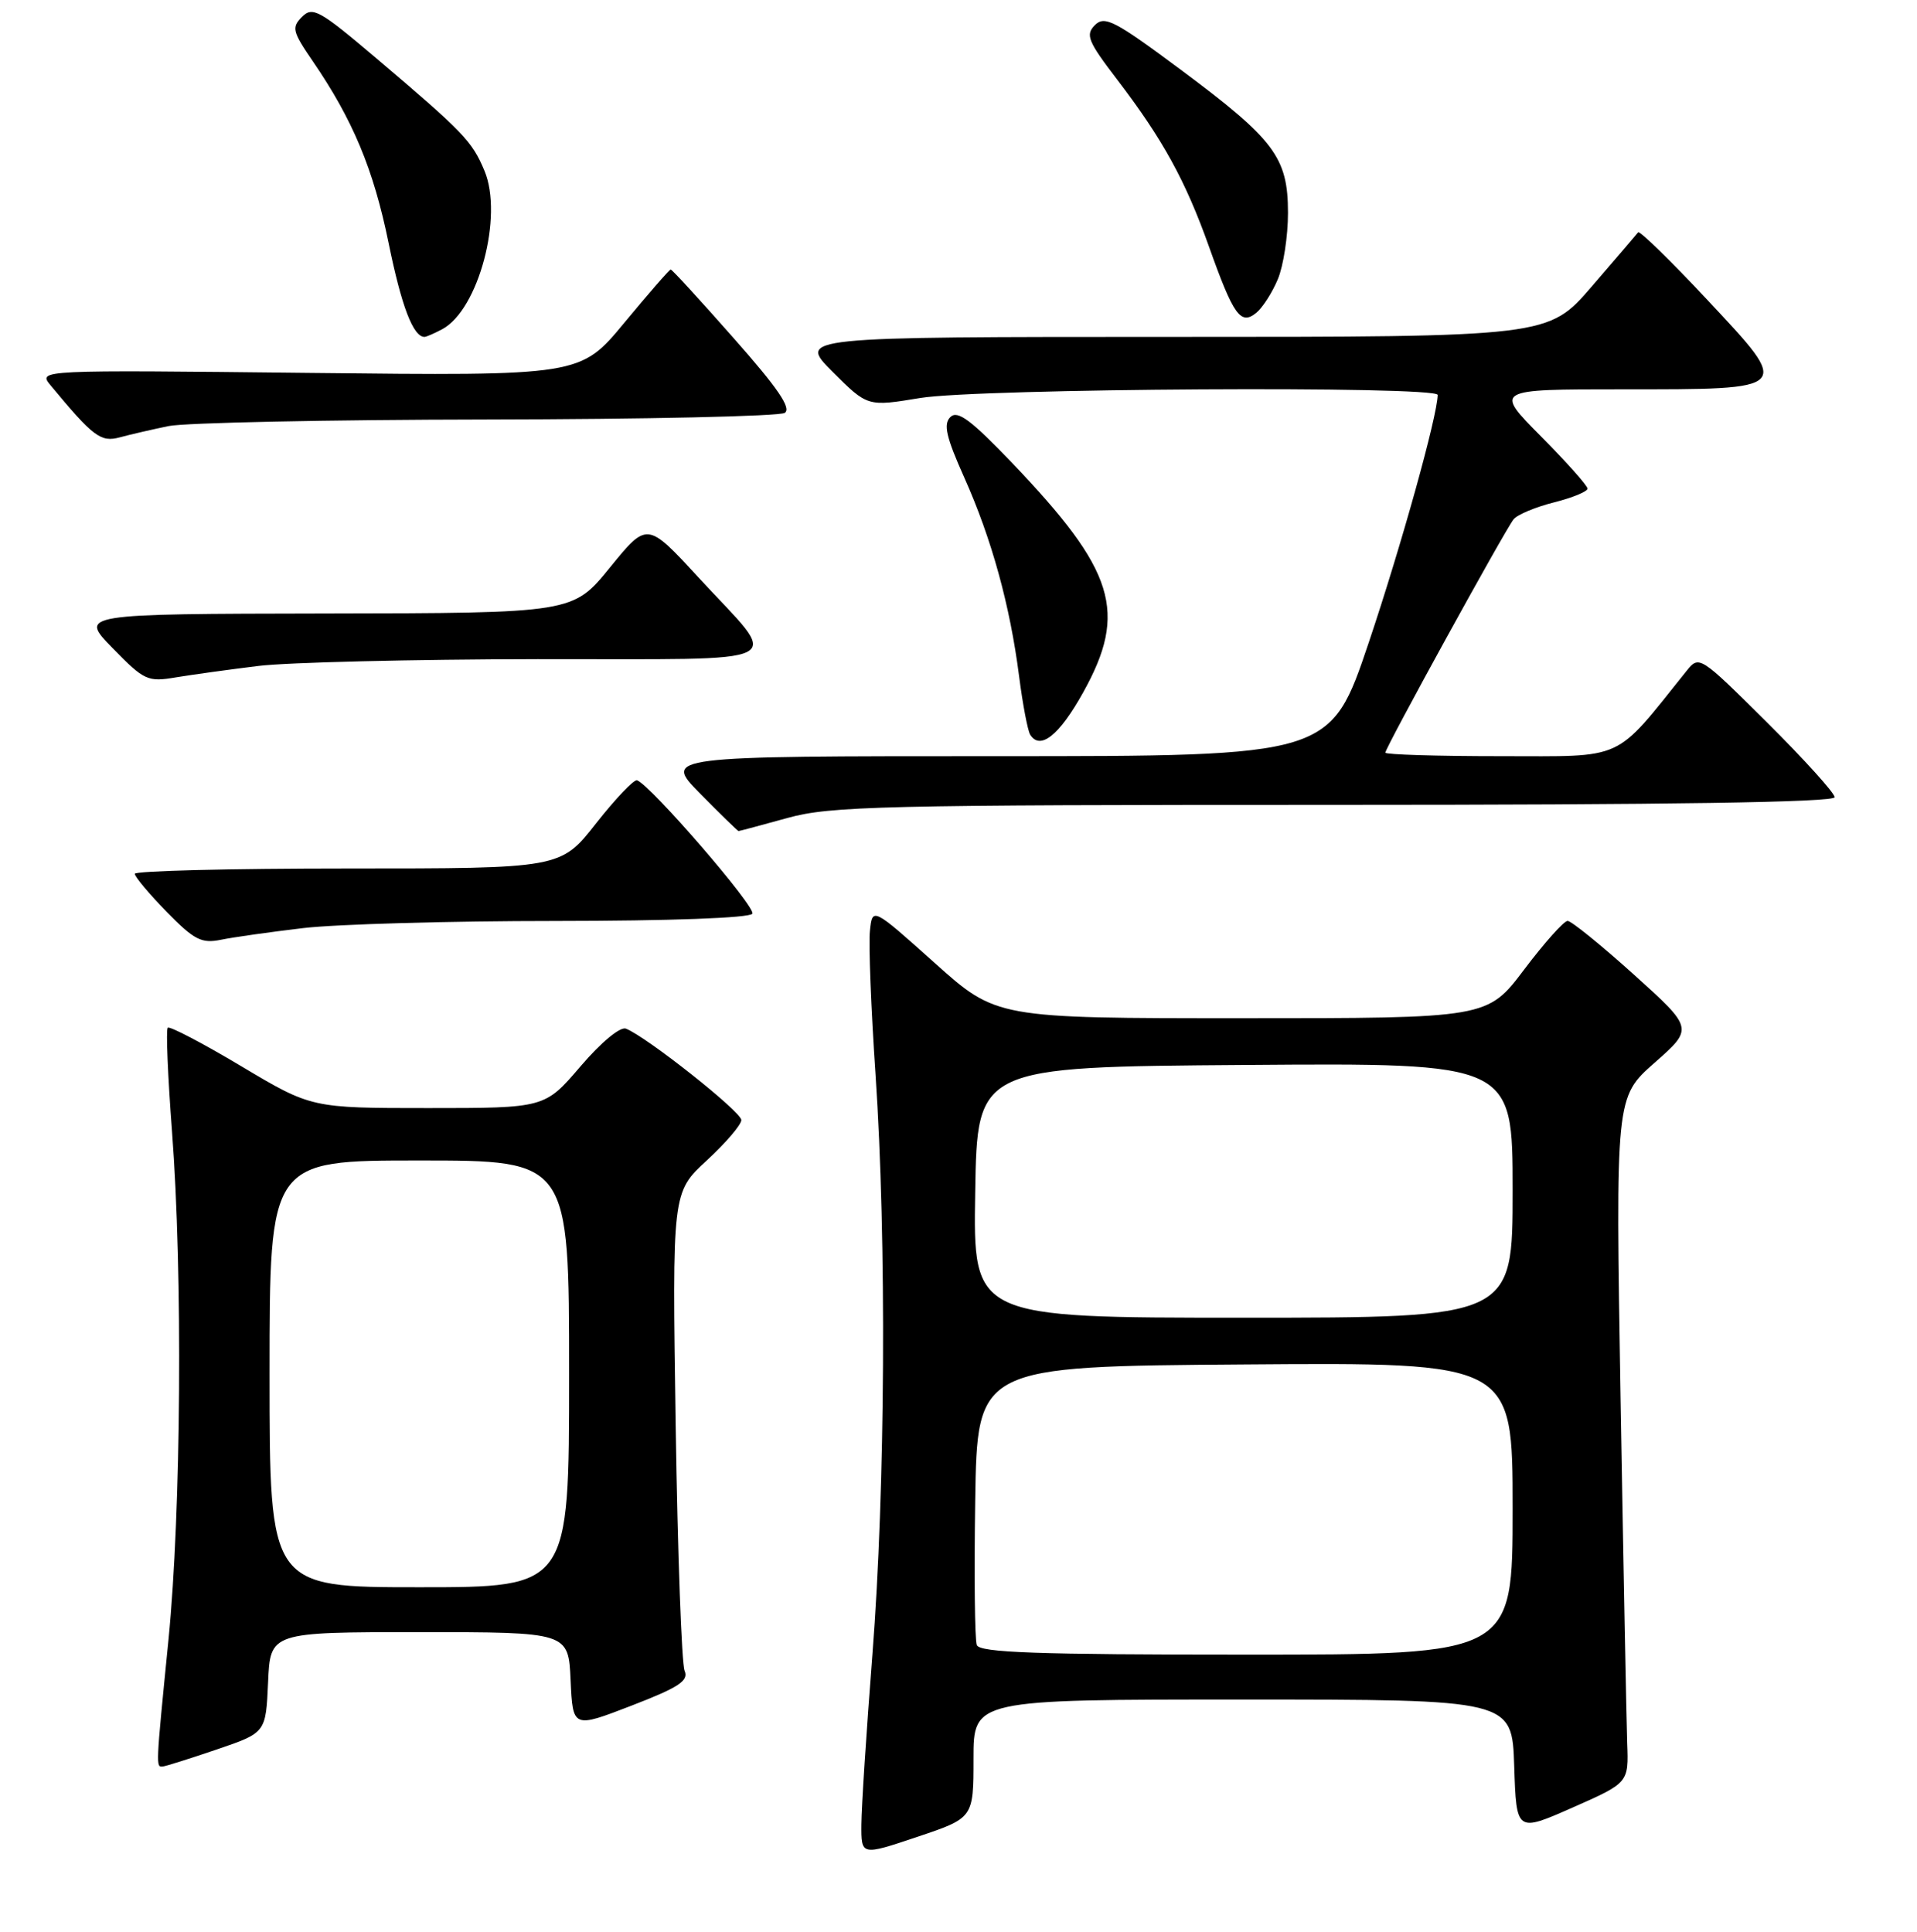 <?xml version="1.0" encoding="UTF-8" standalone="no"?>
<!DOCTYPE svg PUBLIC "-//W3C//DTD SVG 1.1//EN" "http://www.w3.org/Graphics/SVG/1.1/DTD/svg11.dtd" >
<svg xmlns="http://www.w3.org/2000/svg" xmlns:xlink="http://www.w3.org/1999/xlink" version="1.1" viewBox="0 0 256 258">
 <g >
 <path fill="currentColor"
d=" M 130.00 234.91 C 130.00 227.00 130.00 227.00 165.96 227.00 C 201.92 227.00 201.92 227.00 202.21 235.87 C 202.50 244.74 202.50 244.74 210.00 241.43 C 217.50 238.12 217.50 238.12 217.30 232.81 C 217.20 229.89 216.80 209.29 216.42 187.02 C 215.74 146.55 215.74 146.55 220.95 141.95 C 226.16 137.36 226.16 137.36 218.20 130.18 C 213.82 126.23 209.83 123.00 209.34 123.00 C 208.85 123.00 206.24 125.92 203.54 129.50 C 198.63 136.00 198.63 136.00 165.84 136.00 C 133.05 136.00 133.05 136.00 124.78 128.58 C 116.50 121.17 116.50 121.17 116.17 124.33 C 115.98 126.07 116.32 134.71 116.92 143.53 C 118.41 165.56 118.23 198.85 116.50 221.00 C 115.71 231.18 115.04 241.38 115.03 243.68 C 115.00 247.86 115.00 247.86 122.50 245.34 C 130.00 242.82 130.00 242.82 130.00 234.91 Z  M 29.00 233.65 C 35.50 231.43 35.50 231.43 35.80 224.71 C 36.09 218.00 36.09 218.00 56.00 218.00 C 75.91 218.00 75.91 218.00 76.20 224.42 C 76.50 230.84 76.50 230.84 84.32 227.82 C 90.67 225.37 92.00 224.49 91.42 223.15 C 91.03 222.24 90.49 207.50 90.23 190.38 C 89.76 159.26 89.76 159.26 94.38 155.00 C 96.92 152.66 99.00 150.23 99.00 149.60 C 99.00 148.49 86.29 138.43 83.58 137.39 C 82.82 137.10 80.24 139.24 77.51 142.44 C 72.76 148.00 72.76 148.00 57.17 148.00 C 41.59 148.00 41.59 148.00 32.22 142.41 C 27.06 139.33 22.65 137.02 22.40 137.27 C 22.15 137.51 22.41 143.74 22.97 151.11 C 24.42 170.03 24.19 201.95 22.50 219.00 C 20.79 236.23 20.80 236.02 21.75 235.94 C 22.16 235.90 25.42 234.87 29.00 233.65 Z  M 40.50 123.96 C 44.90 123.44 60.06 123.01 74.19 123.01 C 89.47 123.00 100.12 122.61 100.47 122.04 C 101.00 121.19 86.94 104.92 85.08 104.22 C 84.67 104.07 82.21 106.66 79.60 109.97 C 74.87 116.00 74.87 116.00 46.43 116.00 C 30.80 116.00 18.00 116.32 18.00 116.71 C 18.00 117.10 19.91 119.38 22.25 121.78 C 25.93 125.54 26.90 126.05 29.50 125.52 C 31.15 125.18 36.10 124.48 40.50 123.96 Z  M 105.17 109.25 C 110.91 107.66 117.76 107.50 178.25 107.50 C 222.99 107.50 245.00 107.16 245.00 106.48 C 245.00 105.92 240.93 101.42 235.96 96.48 C 226.97 87.55 226.91 87.51 225.21 89.63 C 215.42 101.83 217.24 101.00 200.38 101.00 C 191.92 101.00 185.00 100.79 185.00 100.53 C 185.00 99.87 201.01 70.74 202.13 69.36 C 202.64 68.73 205.07 67.72 207.53 67.10 C 209.99 66.48 212.00 65.65 212.00 65.26 C 212.00 64.87 209.20 61.73 205.78 58.28 C 199.56 52.00 199.56 52.00 216.59 52.00 C 239.48 52.00 239.33 52.16 227.98 40.03 C 223.10 34.82 218.95 30.77 218.76 31.03 C 218.56 31.29 215.78 34.54 212.58 38.25 C 206.76 45.00 206.76 45.00 156.64 45.00 C 106.53 45.00 106.53 45.00 111.19 49.66 C 115.85 54.32 115.85 54.32 122.87 53.16 C 130.66 51.87 192.00 51.51 191.99 52.75 C 191.97 55.51 187.12 72.91 182.81 85.75 C 177.68 101.00 177.68 101.00 133.13 101.00 C 88.58 101.00 88.58 101.00 93.50 106.00 C 96.21 108.75 98.52 111.00 98.63 111.00 C 98.75 111.00 101.69 110.21 105.17 109.25 Z  M 144.64 92.50 C 150.63 81.73 148.93 76.23 135.13 61.80 C 129.65 56.08 127.88 54.76 126.92 55.70 C 125.95 56.65 126.35 58.38 128.79 63.83 C 132.43 71.98 134.88 80.87 136.09 90.31 C 136.57 94.06 137.24 97.57 137.57 98.12 C 138.90 100.26 141.45 98.23 144.64 92.50 Z  M 34.50 88.95 C 38.35 88.47 55.13 88.07 71.79 88.04 C 106.68 87.99 104.37 89.17 93.24 77.09 C 86.42 69.69 86.42 69.69 81.46 75.79 C 76.50 81.89 76.50 81.89 43.54 81.94 C 10.58 82.00 10.58 82.00 15.04 86.57 C 19.26 90.90 19.72 91.11 23.50 90.47 C 25.70 90.11 30.65 89.42 34.50 88.95 Z  M 22.50 56.91 C 24.70 56.46 43.82 56.06 65.00 56.03 C 86.18 56.00 104.08 55.60 104.79 55.15 C 105.73 54.55 103.87 51.83 97.98 45.17 C 93.53 40.12 89.75 36.00 89.57 36.00 C 89.40 36.00 86.61 39.20 83.38 43.10 C 77.50 50.21 77.50 50.21 41.28 49.81 C 5.06 49.41 5.06 49.41 6.75 51.46 C 12.45 58.34 13.45 59.10 15.98 58.42 C 17.37 58.04 20.30 57.37 22.50 56.91 Z  M 59.06 43.97 C 63.90 41.38 67.23 28.88 64.70 22.82 C 63.04 18.84 61.90 17.66 50.19 7.73 C 42.67 1.35 41.74 0.83 40.33 2.25 C 38.92 3.66 39.05 4.21 41.75 8.15 C 47.11 15.97 49.88 22.60 51.89 32.44 C 53.62 40.93 55.18 45.00 56.69 45.00 C 56.93 45.00 58.00 44.53 59.06 43.97 Z  M 170.65 37.28 C 171.39 35.51 172.00 31.53 172.00 28.44 C 172.00 21.02 170.22 18.65 157.69 9.32 C 148.89 2.77 147.52 2.05 146.22 3.35 C 144.92 4.65 145.28 5.52 149.21 10.66 C 155.28 18.60 158.32 24.14 161.46 32.97 C 164.73 42.16 165.69 43.50 167.79 41.76 C 168.62 41.07 169.92 39.05 170.65 37.28 Z  M 130.44 219.72 C 130.17 219.01 130.08 210.35 130.23 200.47 C 130.50 182.50 130.50 182.50 166.25 182.24 C 202.00 181.97 202.00 181.97 202.00 201.49 C 202.00 221.00 202.00 221.00 166.47 221.00 C 138.47 221.00 130.83 220.73 130.44 219.72 Z  M 130.23 159.25 C 130.50 142.50 130.50 142.50 166.25 142.24 C 202.00 141.97 202.00 141.97 202.00 158.99 C 202.00 176.00 202.00 176.00 165.98 176.00 C 129.95 176.00 129.95 176.00 130.23 159.25 Z  M 36.00 183.50 C 36.00 155.00 36.00 155.00 56.00 155.00 C 76.00 155.00 76.00 155.00 76.00 183.50 C 76.00 212.00 76.00 212.00 56.00 212.00 C 36.00 212.00 36.00 212.00 36.00 183.50 Z "/>
</g>
</svg>